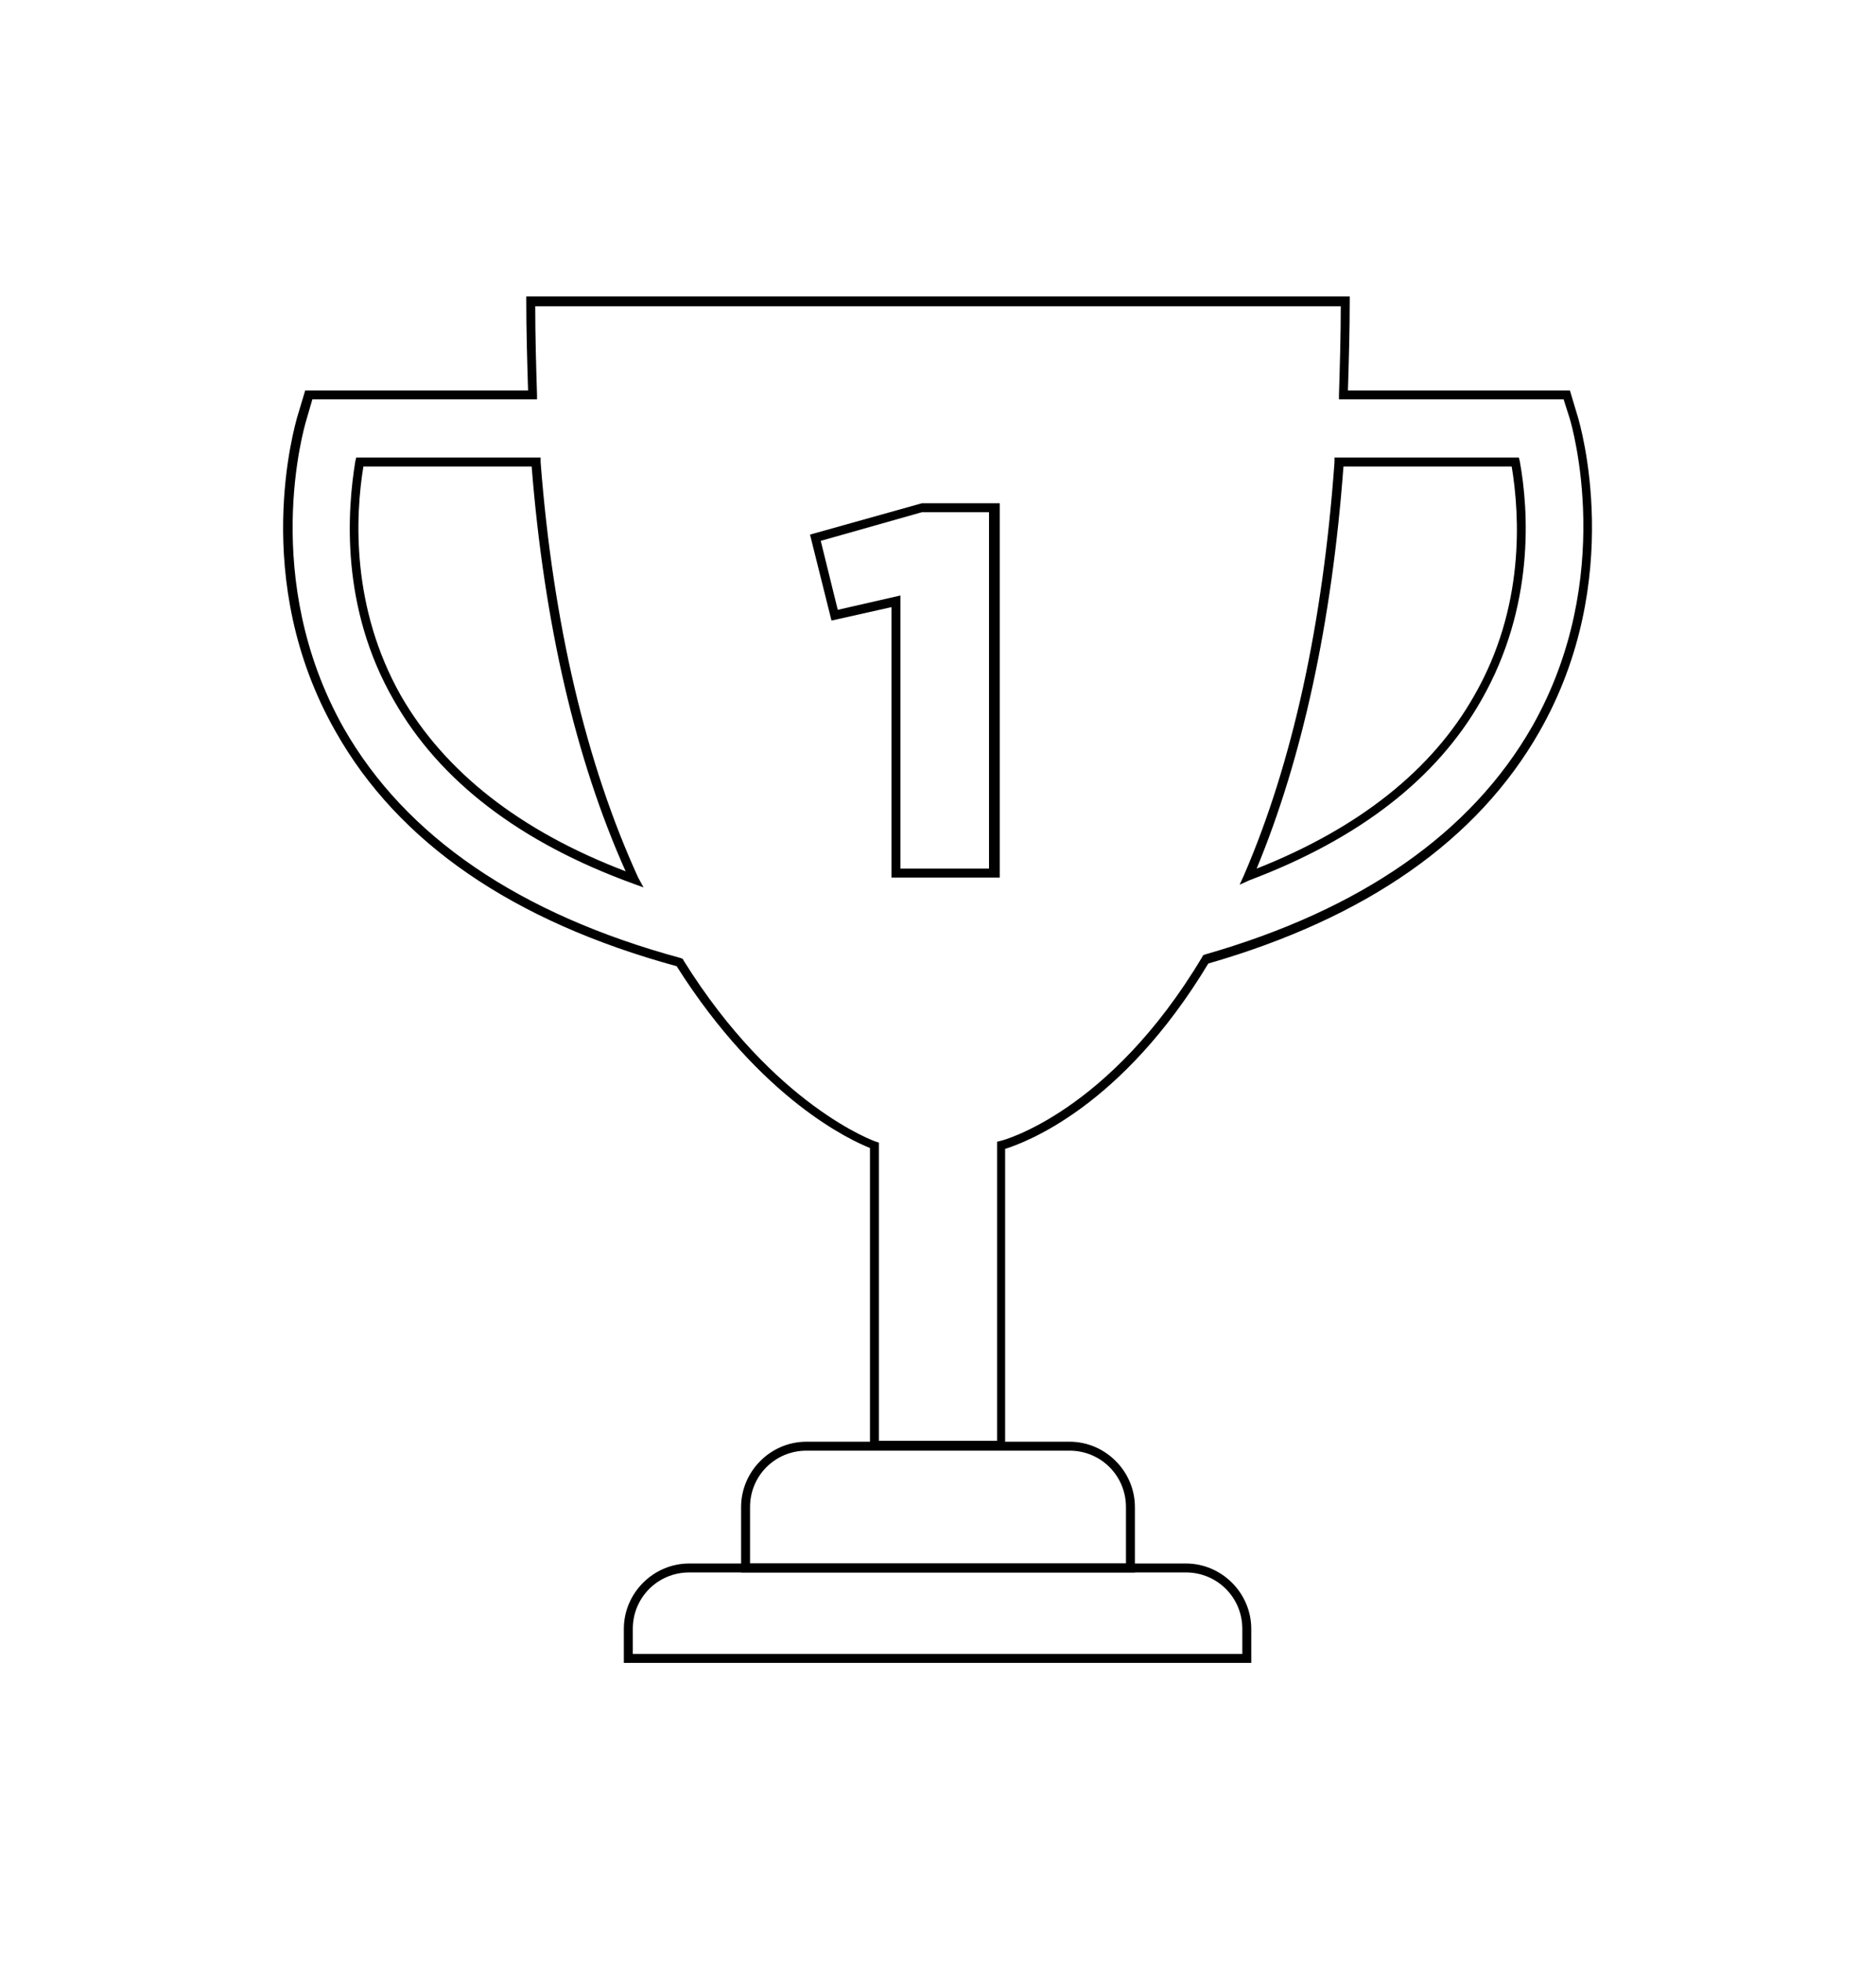<?xml version="1.0" encoding="UTF-8" standalone="no"?>
<!-- Generator: Adobe Illustrator 21.1.0, SVG Export Plug-In . SVG Version: 6.00 Build 0)  -->

<svg
   xmlns:dc="http://purl.org/dc/elements/1.1/"
   xmlns:cc="http://creativecommons.org/ns#"
   xmlns:rdf="http://www.w3.org/1999/02/22-rdf-syntax-ns#"
   xmlns:svg="http://www.w3.org/2000/svg"
   xmlns="http://www.w3.org/2000/svg"
   xmlns:sodipodi="http://sodipodi.sourceforge.net/DTD/sodipodi-0.dtd"
   xmlns:inkscape="http://www.inkscape.org/namespaces/inkscape"
   version="1.1"
   id="Layer_1"
   x="0px"
   y="0px"
   viewBox="0 0 209.6 219"
   style="enable-background:new 0 0 209.6 219;"
   xml:space="preserve"
   sodipodi:docname="prize.svg"
   inkscape:version="0.92.2 (5c3e80d, 2017-08-06)"><defs
     id="defs4542" /><sodipodi:namedview
     pagecolor="#ffffff"
     bordercolor="#666666"
     borderopacity="1"
     objecttolerance="10"
     gridtolerance="10"
     guidetolerance="10"
     inkscape:pageopacity="0"
     inkscape:pageshadow="2"
     inkscape:window-width="1920"
     inkscape:window-height="1001"
     id="namedview4540"
     showgrid="false"
     inkscape:zoom="3.6894977"
     inkscape:cx="104.8"
     inkscape:cy="109.5"
     inkscape:window-x="-9"
     inkscape:window-y="-9"
     inkscape:window-maximized="1"
     inkscape:current-layer="Layer_1" /><path
     d="M126.8,175.6h-44v-7.3c0-4,3.3-7.3,7.3-7.3h29.4c4,0,7.3,3.3,7.3,7.3V175.6z M83.8,174.6h42v-6.3c0-3.5-2.8-6.3-6.3-6.3  H90.1c-3.5,0-6.3,2.8-6.3,6.3V174.6z"
     id="path4527" /><path
     d="M139.8,185.7H69.7v-3.8c0-4,3.3-7.3,7.3-7.3h55.5c4,0,7.3,3.3,7.3,7.3V185.7z M70.7,184.7h68.1v-2.8c0-3.5-2.8-6.3-6.3-6.3  H77c-3.5,0-6.3,2.8-6.3,6.3V184.7z"
     id="path4531" /><path
     d="M112.4,161.9H97.2v-33.7c-2-0.8-12.1-5.3-21.6-20.3c-18.3-5-31.1-13.8-38.1-26.2c-9.7-17-4.5-34.3-4.3-35.1l0.9-3H59  c-0.1-3.3-0.2-6.6-0.2-10v-0.5h92v0.5c0,3.3-0.1,6.7-0.2,10h24.8l0.9,3c0.2,0.7,5.4,18.1-4.3,35.1c-6.9,12.1-19.3,20.8-37,25.9  c-9.7,16.1-20.5,20-22.7,20.7V161.9z M98.2,160.9h13.2v-33.4l0.4-0.1c0.1,0,12.1-3.1,22.5-20.5l0.1-0.2l0.2-0.1  c17.5-5,29.8-13.6,36.6-25.5c9.4-16.6,4.4-33.6,4.2-34.3l-0.7-2.2h-25.1l0-0.5c0.1-3.3,0.2-6.7,0.2-9.9h-90c0,3.3,0.1,6.7,0.2,9.9  l0,0.5H34.9L34.2,47C34,47.7,29,64.6,38.4,81.3C45.3,93.4,58,102.1,76.1,107l0.2,0.1l0.1,0.2c10.1,16.2,21.4,20.2,21.5,20.2l0.3,0.1  V160.9z M71.9,99.1l-1.1-0.4C58.1,94.1,49.1,87.2,44,78.2c-6-10.4-5.2-21.2-4.3-26.7l0.1-0.4h20.6l0,0.5  c1.4,18.1,5.1,33.7,10.9,46.4L71.9,99.1z M40.6,52.1c-0.9,5.5-1.4,15.7,4.2,25.6l0,0c4.9,8.5,13.3,15.1,25.1,19.6  c-5.6-12.5-9.1-27.7-10.5-45.2H40.6z M138.5,98.8l0.5-1.1c5.4-12.5,8.8-28,10.1-46.1l0-0.5h20.6l0.1,0.4c1,5.5,1.7,16.2-4.3,26.7  l-0.4-0.2l0.4,0.2c-5,8.8-13.7,15.5-25.9,20.1L138.5,98.8z M150.1,52.1c-1.3,17.5-4.6,32.6-9.7,44.9c11.4-4.5,19.6-11,24.3-19.3  c5.7-9.9,5.1-20.1,4.2-25.6H150.1z"
     id="path4533" /><g
     id="g4537"><path
       d="M111.6,98h-12V67.8l-6.7,1.5l-2.4-9.6l12.5-3.5h8.7V98z M100.5,97h10V57.2H103l-11.3,3.2l1.9,7.7l7-1.6V97z"
       id="path4535" /></g></svg>